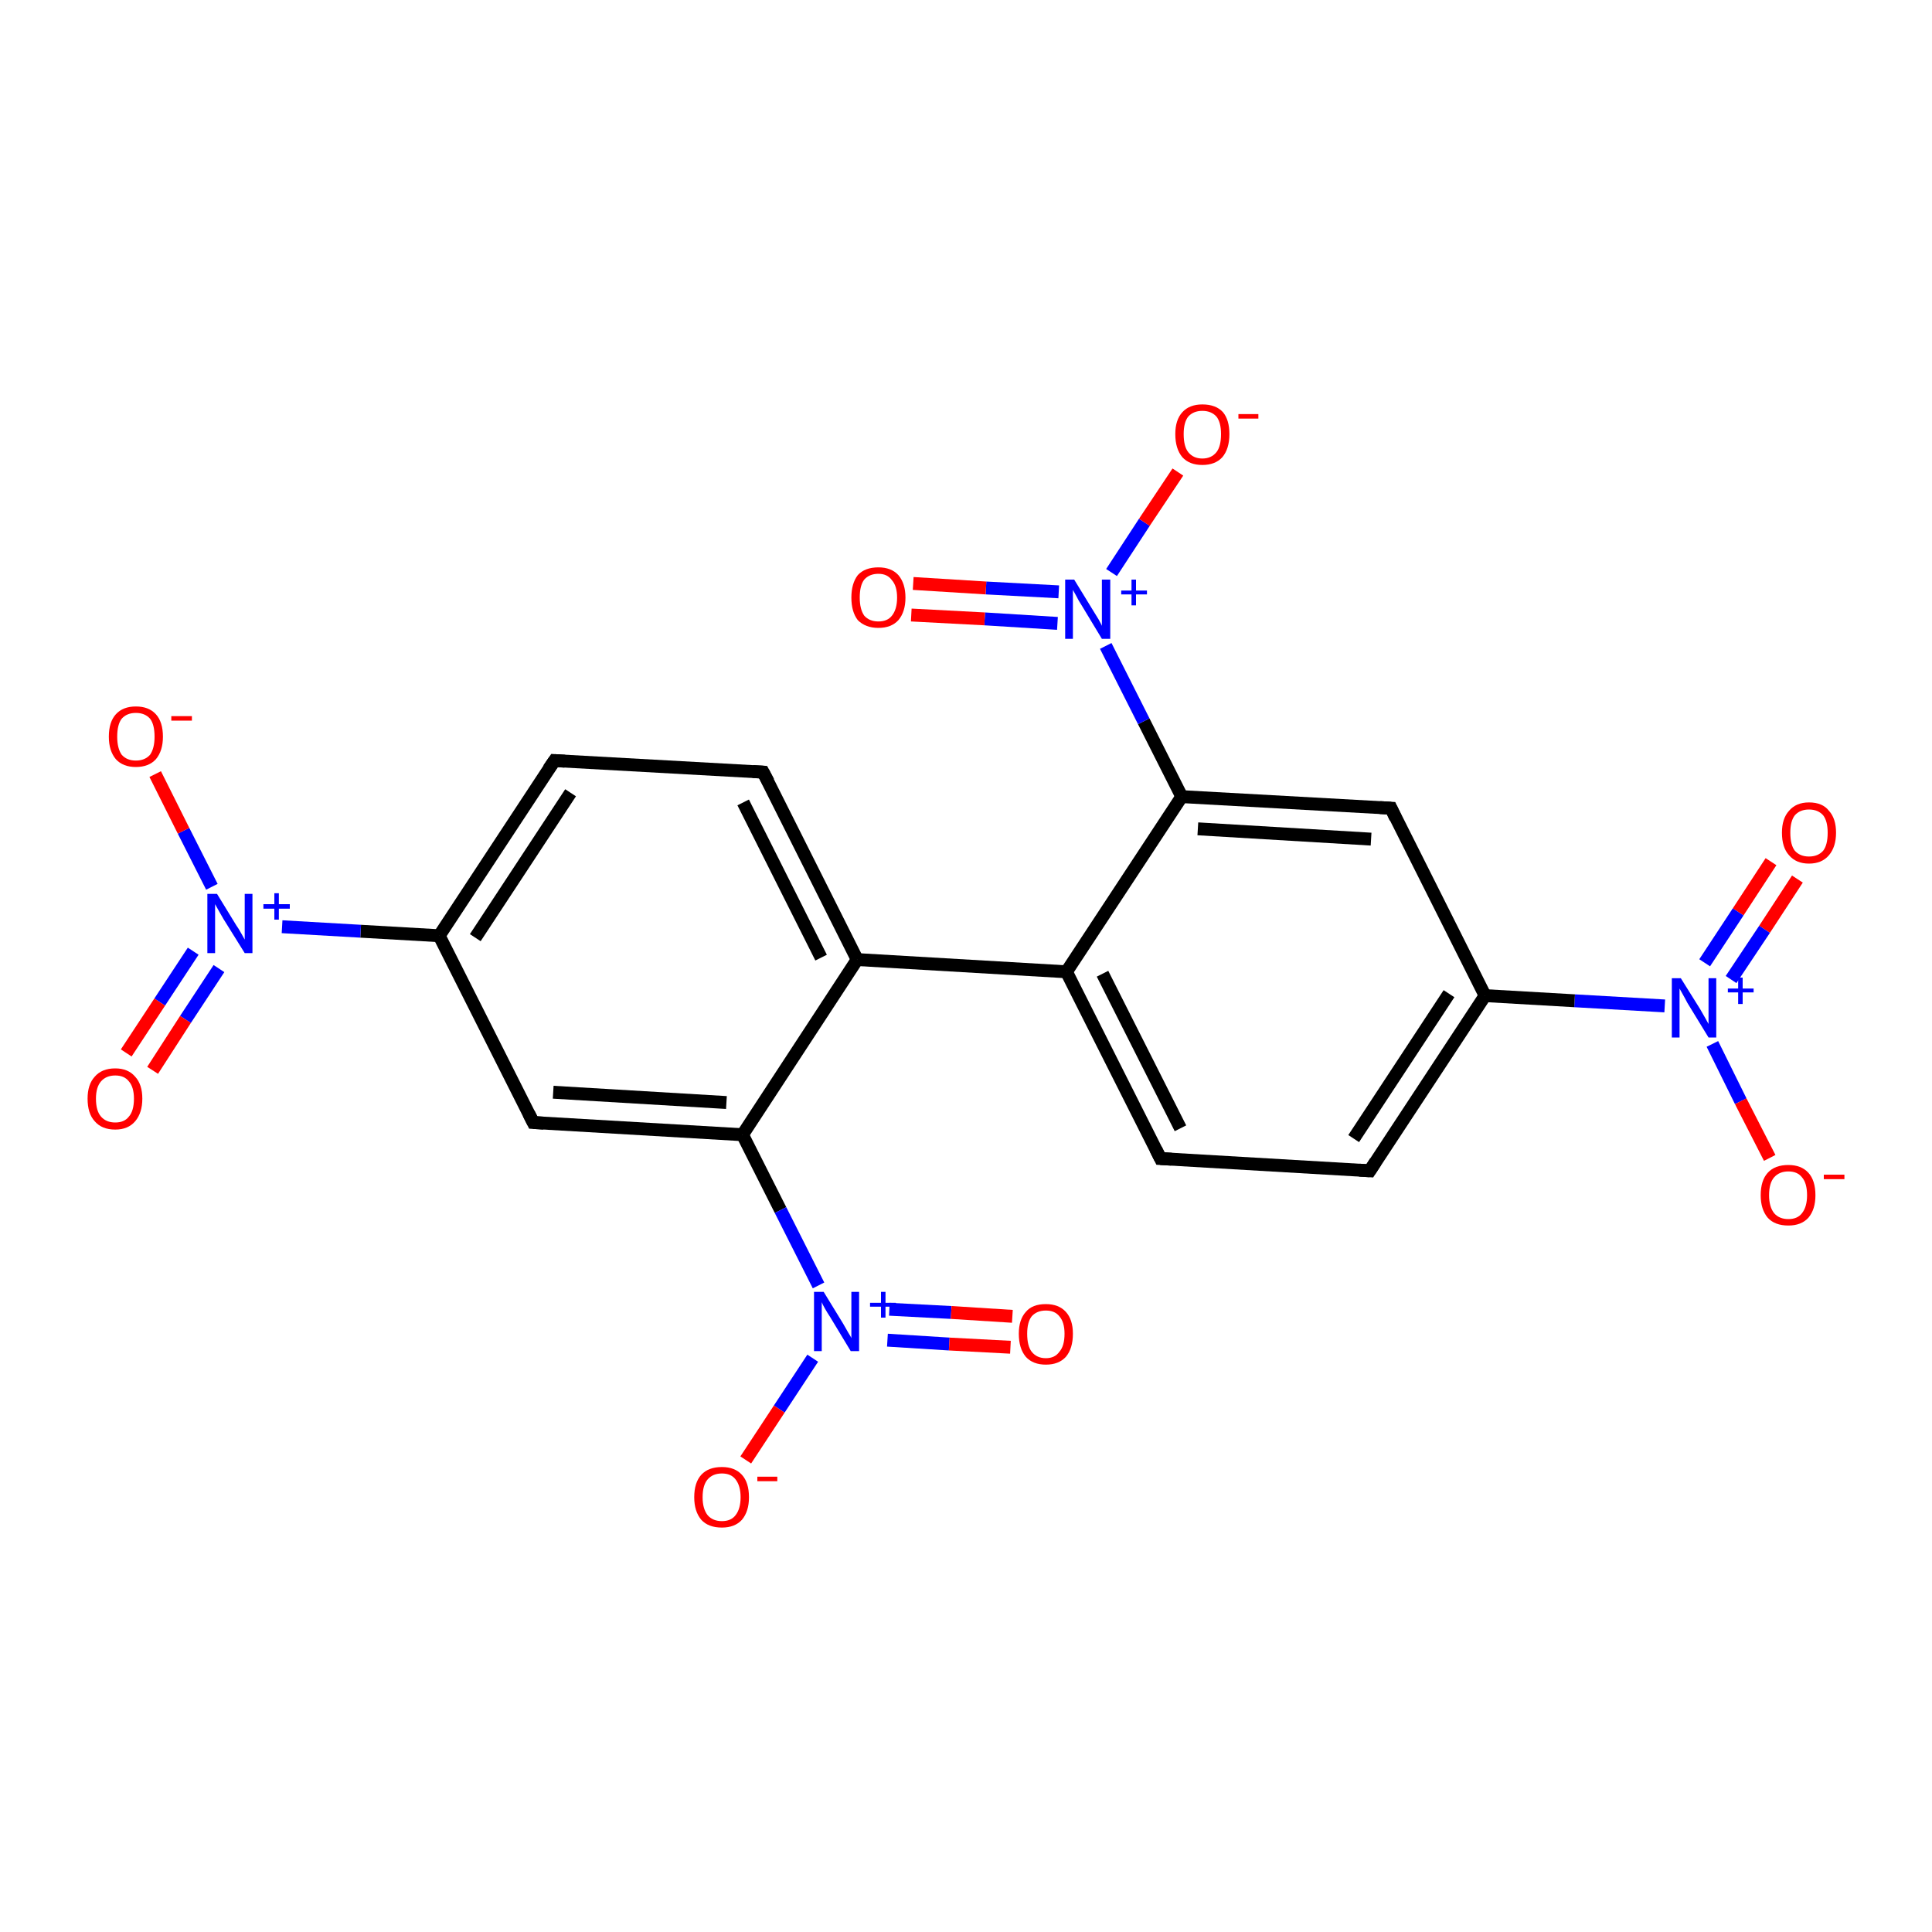 <?xml version='1.0' encoding='iso-8859-1'?>
<svg version='1.1' baseProfile='full'
              xmlns='http://www.w3.org/2000/svg'
                      xmlns:rdkit='http://www.rdkit.org/xml'
                      xmlns:xlink='http://www.w3.org/1999/xlink'
                  xml:space='preserve'
width='300px' height='300px' viewBox='0 0 300 300'>
<!-- END OF HEADER -->
<rect style='opacity:1.0;fill:#FFFFFF;stroke:none' width='300.0' height='300.0' x='0.0' y='0.0'> </rect>
<path class='bond-0 atom-0 atom-1' d='M 279.1,136.5 L 274.0,144.3' style='fill:none;fill-rule:evenodd;stroke:#FF0000;stroke-width:2.0px;stroke-linecap:butt;stroke-linejoin:miter;stroke-opacity:1' />
<path class='bond-0 atom-0 atom-1' d='M 274.0,144.3 L 268.8,152.1' style='fill:none;fill-rule:evenodd;stroke:#0000FF;stroke-width:2.0px;stroke-linecap:butt;stroke-linejoin:miter;stroke-opacity:1' />
<path class='bond-0 atom-0 atom-1' d='M 275.0,133.8 L 269.9,141.6' style='fill:none;fill-rule:evenodd;stroke:#FF0000;stroke-width:2.0px;stroke-linecap:butt;stroke-linejoin:miter;stroke-opacity:1' />
<path class='bond-0 atom-0 atom-1' d='M 269.9,141.6 L 264.7,149.5' style='fill:none;fill-rule:evenodd;stroke:#0000FF;stroke-width:2.0px;stroke-linecap:butt;stroke-linejoin:miter;stroke-opacity:1' />
<path class='bond-1 atom-1 atom-2' d='M 265.9,162.1 L 270.3,171.0' style='fill:none;fill-rule:evenodd;stroke:#0000FF;stroke-width:2.0px;stroke-linecap:butt;stroke-linejoin:miter;stroke-opacity:1' />
<path class='bond-1 atom-1 atom-2' d='M 270.3,171.0 L 274.8,179.8' style='fill:none;fill-rule:evenodd;stroke:#FF0000;stroke-width:2.0px;stroke-linecap:butt;stroke-linejoin:miter;stroke-opacity:1' />
<path class='bond-2 atom-1 atom-3' d='M 258.5,156.2 L 244.5,155.4' style='fill:none;fill-rule:evenodd;stroke:#0000FF;stroke-width:2.0px;stroke-linecap:butt;stroke-linejoin:miter;stroke-opacity:1' />
<path class='bond-2 atom-1 atom-3' d='M 244.5,155.4 L 230.6,154.6' style='fill:none;fill-rule:evenodd;stroke:#000000;stroke-width:2.0px;stroke-linecap:butt;stroke-linejoin:miter;stroke-opacity:1' />
<path class='bond-3 atom-3 atom-4' d='M 230.6,154.6 L 212.7,181.8' style='fill:none;fill-rule:evenodd;stroke:#000000;stroke-width:2.0px;stroke-linecap:butt;stroke-linejoin:miter;stroke-opacity:1' />
<path class='bond-3 atom-3 atom-4' d='M 225.0,154.3 L 210.2,176.8' style='fill:none;fill-rule:evenodd;stroke:#000000;stroke-width:2.0px;stroke-linecap:butt;stroke-linejoin:miter;stroke-opacity:1' />
<path class='bond-4 atom-4 atom-5' d='M 212.7,181.8 L 180.2,179.9' style='fill:none;fill-rule:evenodd;stroke:#000000;stroke-width:2.0px;stroke-linecap:butt;stroke-linejoin:miter;stroke-opacity:1' />
<path class='bond-5 atom-5 atom-6' d='M 180.2,179.9 L 165.6,150.9' style='fill:none;fill-rule:evenodd;stroke:#000000;stroke-width:2.0px;stroke-linecap:butt;stroke-linejoin:miter;stroke-opacity:1' />
<path class='bond-5 atom-5 atom-6' d='M 183.3,175.2 L 171.2,151.2' style='fill:none;fill-rule:evenodd;stroke:#000000;stroke-width:2.0px;stroke-linecap:butt;stroke-linejoin:miter;stroke-opacity:1' />
<path class='bond-6 atom-6 atom-7' d='M 165.6,150.9 L 133.1,149.0' style='fill:none;fill-rule:evenodd;stroke:#000000;stroke-width:2.0px;stroke-linecap:butt;stroke-linejoin:miter;stroke-opacity:1' />
<path class='bond-7 atom-7 atom-8' d='M 133.1,149.0 L 118.5,119.9' style='fill:none;fill-rule:evenodd;stroke:#000000;stroke-width:2.0px;stroke-linecap:butt;stroke-linejoin:miter;stroke-opacity:1' />
<path class='bond-7 atom-7 atom-8' d='M 127.5,148.7 L 115.4,124.6' style='fill:none;fill-rule:evenodd;stroke:#000000;stroke-width:2.0px;stroke-linecap:butt;stroke-linejoin:miter;stroke-opacity:1' />
<path class='bond-8 atom-8 atom-9' d='M 118.5,119.9 L 86.1,118.1' style='fill:none;fill-rule:evenodd;stroke:#000000;stroke-width:2.0px;stroke-linecap:butt;stroke-linejoin:miter;stroke-opacity:1' />
<path class='bond-9 atom-9 atom-10' d='M 86.1,118.1 L 68.2,145.3' style='fill:none;fill-rule:evenodd;stroke:#000000;stroke-width:2.0px;stroke-linecap:butt;stroke-linejoin:miter;stroke-opacity:1' />
<path class='bond-9 atom-9 atom-10' d='M 88.6,123.1 L 73.8,145.6' style='fill:none;fill-rule:evenodd;stroke:#000000;stroke-width:2.0px;stroke-linecap:butt;stroke-linejoin:miter;stroke-opacity:1' />
<path class='bond-10 atom-10 atom-11' d='M 68.2,145.3 L 56.0,144.6' style='fill:none;fill-rule:evenodd;stroke:#000000;stroke-width:2.0px;stroke-linecap:butt;stroke-linejoin:miter;stroke-opacity:1' />
<path class='bond-10 atom-10 atom-11' d='M 56.0,144.6 L 43.8,143.9' style='fill:none;fill-rule:evenodd;stroke:#0000FF;stroke-width:2.0px;stroke-linecap:butt;stroke-linejoin:miter;stroke-opacity:1' />
<path class='bond-11 atom-11 atom-12' d='M 30.0,147.7 L 24.8,155.6' style='fill:none;fill-rule:evenodd;stroke:#0000FF;stroke-width:2.0px;stroke-linecap:butt;stroke-linejoin:miter;stroke-opacity:1' />
<path class='bond-11 atom-11 atom-12' d='M 24.8,155.6 L 19.6,163.5' style='fill:none;fill-rule:evenodd;stroke:#FF0000;stroke-width:2.0px;stroke-linecap:butt;stroke-linejoin:miter;stroke-opacity:1' />
<path class='bond-11 atom-11 atom-12' d='M 34.0,150.4 L 28.8,158.3' style='fill:none;fill-rule:evenodd;stroke:#0000FF;stroke-width:2.0px;stroke-linecap:butt;stroke-linejoin:miter;stroke-opacity:1' />
<path class='bond-11 atom-11 atom-12' d='M 28.8,158.3 L 23.7,166.2' style='fill:none;fill-rule:evenodd;stroke:#FF0000;stroke-width:2.0px;stroke-linecap:butt;stroke-linejoin:miter;stroke-opacity:1' />
<path class='bond-12 atom-11 atom-13' d='M 32.9,137.7 L 28.5,129.0' style='fill:none;fill-rule:evenodd;stroke:#0000FF;stroke-width:2.0px;stroke-linecap:butt;stroke-linejoin:miter;stroke-opacity:1' />
<path class='bond-12 atom-11 atom-13' d='M 28.5,129.0 L 24.1,120.2' style='fill:none;fill-rule:evenodd;stroke:#FF0000;stroke-width:2.0px;stroke-linecap:butt;stroke-linejoin:miter;stroke-opacity:1' />
<path class='bond-13 atom-10 atom-14' d='M 68.2,145.3 L 82.8,174.3' style='fill:none;fill-rule:evenodd;stroke:#000000;stroke-width:2.0px;stroke-linecap:butt;stroke-linejoin:miter;stroke-opacity:1' />
<path class='bond-14 atom-14 atom-15' d='M 82.8,174.3 L 115.3,176.2' style='fill:none;fill-rule:evenodd;stroke:#000000;stroke-width:2.0px;stroke-linecap:butt;stroke-linejoin:miter;stroke-opacity:1' />
<path class='bond-14 atom-14 atom-15' d='M 85.9,169.6 L 112.8,171.2' style='fill:none;fill-rule:evenodd;stroke:#000000;stroke-width:2.0px;stroke-linecap:butt;stroke-linejoin:miter;stroke-opacity:1' />
<path class='bond-15 atom-15 atom-16' d='M 115.3,176.2 L 121.2,187.9' style='fill:none;fill-rule:evenodd;stroke:#000000;stroke-width:2.0px;stroke-linecap:butt;stroke-linejoin:miter;stroke-opacity:1' />
<path class='bond-15 atom-15 atom-16' d='M 121.2,187.9 L 127.1,199.6' style='fill:none;fill-rule:evenodd;stroke:#0000FF;stroke-width:2.0px;stroke-linecap:butt;stroke-linejoin:miter;stroke-opacity:1' />
<path class='bond-16 atom-16 atom-17' d='M 137.8,208.1 L 147.4,208.7' style='fill:none;fill-rule:evenodd;stroke:#0000FF;stroke-width:2.0px;stroke-linecap:butt;stroke-linejoin:miter;stroke-opacity:1' />
<path class='bond-16 atom-16 atom-17' d='M 147.4,208.7 L 156.9,209.2' style='fill:none;fill-rule:evenodd;stroke:#FF0000;stroke-width:2.0px;stroke-linecap:butt;stroke-linejoin:miter;stroke-opacity:1' />
<path class='bond-16 atom-16 atom-17' d='M 138.1,203.3 L 147.7,203.8' style='fill:none;fill-rule:evenodd;stroke:#0000FF;stroke-width:2.0px;stroke-linecap:butt;stroke-linejoin:miter;stroke-opacity:1' />
<path class='bond-16 atom-16 atom-17' d='M 147.7,203.8 L 157.2,204.4' style='fill:none;fill-rule:evenodd;stroke:#FF0000;stroke-width:2.0px;stroke-linecap:butt;stroke-linejoin:miter;stroke-opacity:1' />
<path class='bond-17 atom-16 atom-18' d='M 126.2,210.9 L 121.0,218.8' style='fill:none;fill-rule:evenodd;stroke:#0000FF;stroke-width:2.0px;stroke-linecap:butt;stroke-linejoin:miter;stroke-opacity:1' />
<path class='bond-17 atom-16 atom-18' d='M 121.0,218.8 L 115.8,226.7' style='fill:none;fill-rule:evenodd;stroke:#FF0000;stroke-width:2.0px;stroke-linecap:butt;stroke-linejoin:miter;stroke-opacity:1' />
<path class='bond-18 atom-6 atom-19' d='M 165.6,150.9 L 183.5,123.7' style='fill:none;fill-rule:evenodd;stroke:#000000;stroke-width:2.0px;stroke-linecap:butt;stroke-linejoin:miter;stroke-opacity:1' />
<path class='bond-19 atom-19 atom-20' d='M 183.5,123.7 L 177.6,112.0' style='fill:none;fill-rule:evenodd;stroke:#000000;stroke-width:2.0px;stroke-linecap:butt;stroke-linejoin:miter;stroke-opacity:1' />
<path class='bond-19 atom-19 atom-20' d='M 177.6,112.0 L 171.7,100.3' style='fill:none;fill-rule:evenodd;stroke:#0000FF;stroke-width:2.0px;stroke-linecap:butt;stroke-linejoin:miter;stroke-opacity:1' />
<path class='bond-20 atom-20 atom-21' d='M 164.4,91.9 L 153.1,91.3' style='fill:none;fill-rule:evenodd;stroke:#0000FF;stroke-width:2.0px;stroke-linecap:butt;stroke-linejoin:miter;stroke-opacity:1' />
<path class='bond-20 atom-20 atom-21' d='M 153.1,91.3 L 141.8,90.6' style='fill:none;fill-rule:evenodd;stroke:#FF0000;stroke-width:2.0px;stroke-linecap:butt;stroke-linejoin:miter;stroke-opacity:1' />
<path class='bond-20 atom-20 atom-21' d='M 164.2,96.8 L 152.9,96.1' style='fill:none;fill-rule:evenodd;stroke:#0000FF;stroke-width:2.0px;stroke-linecap:butt;stroke-linejoin:miter;stroke-opacity:1' />
<path class='bond-20 atom-20 atom-21' d='M 152.9,96.1 L 141.5,95.5' style='fill:none;fill-rule:evenodd;stroke:#FF0000;stroke-width:2.0px;stroke-linecap:butt;stroke-linejoin:miter;stroke-opacity:1' />
<path class='bond-21 atom-20 atom-22' d='M 172.6,88.9 L 177.7,81.1' style='fill:none;fill-rule:evenodd;stroke:#0000FF;stroke-width:2.0px;stroke-linecap:butt;stroke-linejoin:miter;stroke-opacity:1' />
<path class='bond-21 atom-20 atom-22' d='M 177.7,81.1 L 182.9,73.3' style='fill:none;fill-rule:evenodd;stroke:#FF0000;stroke-width:2.0px;stroke-linecap:butt;stroke-linejoin:miter;stroke-opacity:1' />
<path class='bond-22 atom-19 atom-23' d='M 183.5,123.7 L 216.0,125.5' style='fill:none;fill-rule:evenodd;stroke:#000000;stroke-width:2.0px;stroke-linecap:butt;stroke-linejoin:miter;stroke-opacity:1' />
<path class='bond-22 atom-19 atom-23' d='M 186.0,128.7 L 212.9,130.3' style='fill:none;fill-rule:evenodd;stroke:#000000;stroke-width:2.0px;stroke-linecap:butt;stroke-linejoin:miter;stroke-opacity:1' />
<path class='bond-23 atom-23 atom-3' d='M 216.0,125.5 L 230.6,154.6' style='fill:none;fill-rule:evenodd;stroke:#000000;stroke-width:2.0px;stroke-linecap:butt;stroke-linejoin:miter;stroke-opacity:1' />
<path class='bond-24 atom-15 atom-7' d='M 115.3,176.2 L 133.1,149.0' style='fill:none;fill-rule:evenodd;stroke:#000000;stroke-width:2.0px;stroke-linecap:butt;stroke-linejoin:miter;stroke-opacity:1' />
<path d='M 213.6,180.4 L 212.7,181.8 L 211.1,181.7' style='fill:none;stroke:#000000;stroke-width:2.0px;stroke-linecap:butt;stroke-linejoin:miter;stroke-opacity:1;' />
<path d='M 181.9,180.0 L 180.2,179.9 L 179.5,178.5' style='fill:none;stroke:#000000;stroke-width:2.0px;stroke-linecap:butt;stroke-linejoin:miter;stroke-opacity:1;' />
<path d='M 119.3,121.4 L 118.5,119.9 L 116.9,119.8' style='fill:none;stroke:#000000;stroke-width:2.0px;stroke-linecap:butt;stroke-linejoin:miter;stroke-opacity:1;' />
<path d='M 87.7,118.2 L 86.1,118.1 L 85.2,119.4' style='fill:none;stroke:#000000;stroke-width:2.0px;stroke-linecap:butt;stroke-linejoin:miter;stroke-opacity:1;' />
<path d='M 82.1,172.9 L 82.8,174.3 L 84.4,174.4' style='fill:none;stroke:#000000;stroke-width:2.0px;stroke-linecap:butt;stroke-linejoin:miter;stroke-opacity:1;' />
<path d='M 214.3,125.4 L 216.0,125.5 L 216.7,127.0' style='fill:none;stroke:#000000;stroke-width:2.0px;stroke-linecap:butt;stroke-linejoin:miter;stroke-opacity:1;' />
<path class='atom-0' d='M 276.7 129.3
Q 276.7 127.1, 277.8 125.9
Q 278.9 124.6, 280.9 124.6
Q 283.0 124.6, 284.0 125.9
Q 285.1 127.1, 285.1 129.3
Q 285.1 131.5, 284.0 132.8
Q 282.9 134.1, 280.9 134.1
Q 278.9 134.1, 277.8 132.8
Q 276.7 131.6, 276.7 129.3
M 280.9 133.0
Q 282.3 133.0, 283.1 132.1
Q 283.8 131.2, 283.8 129.3
Q 283.8 127.5, 283.1 126.6
Q 282.3 125.7, 280.9 125.7
Q 279.5 125.7, 278.7 126.6
Q 278.0 127.5, 278.0 129.3
Q 278.0 131.2, 278.7 132.1
Q 279.5 133.0, 280.9 133.0
' fill='#FF0000'/>
<path class='atom-1' d='M 261.0 151.9
L 264.0 156.7
Q 264.3 157.2, 264.8 158.1
Q 265.3 159.0, 265.3 159.0
L 265.3 151.9
L 266.5 151.9
L 266.5 161.1
L 265.3 161.1
L 262.0 155.7
Q 261.7 155.1, 261.3 154.4
Q 260.9 153.7, 260.8 153.5
L 260.8 161.1
L 259.6 161.1
L 259.6 151.9
L 261.0 151.9
' fill='#0000FF'/>
<path class='atom-1' d='M 268.3 153.5
L 269.9 153.5
L 269.9 151.8
L 270.6 151.8
L 270.6 153.5
L 272.3 153.5
L 272.3 154.1
L 270.6 154.1
L 270.6 155.9
L 269.9 155.9
L 269.9 154.1
L 268.3 154.1
L 268.3 153.5
' fill='#0000FF'/>
<path class='atom-2' d='M 273.4 185.6
Q 273.4 183.3, 274.5 182.1
Q 275.6 180.9, 277.7 180.9
Q 279.7 180.9, 280.8 182.1
Q 281.9 183.3, 281.9 185.6
Q 281.9 187.8, 280.8 189.1
Q 279.7 190.3, 277.7 190.3
Q 275.6 190.3, 274.5 189.1
Q 273.4 187.8, 273.4 185.6
M 277.7 189.3
Q 279.1 189.3, 279.8 188.4
Q 280.6 187.4, 280.6 185.6
Q 280.6 183.7, 279.8 182.8
Q 279.1 181.9, 277.7 181.9
Q 276.3 181.9, 275.5 182.8
Q 274.7 183.7, 274.7 185.6
Q 274.7 187.4, 275.5 188.4
Q 276.3 189.3, 277.7 189.3
' fill='#FF0000'/>
<path class='atom-2' d='M 283.2 182.4
L 286.4 182.4
L 286.4 183.1
L 283.2 183.1
L 283.2 182.4
' fill='#FF0000'/>
<path class='atom-11' d='M 33.7 138.8
L 36.7 143.7
Q 37.0 144.1, 37.5 145.0
Q 38.0 145.9, 38.0 145.9
L 38.0 138.8
L 39.2 138.8
L 39.2 148.0
L 38.0 148.0
L 34.7 142.7
Q 34.3 142.0, 33.9 141.3
Q 33.5 140.6, 33.4 140.4
L 33.4 148.0
L 32.2 148.0
L 32.2 138.8
L 33.7 138.8
' fill='#0000FF'/>
<path class='atom-11' d='M 40.9 140.4
L 42.6 140.4
L 42.6 138.7
L 43.3 138.7
L 43.3 140.4
L 45.0 140.4
L 45.0 141.1
L 43.3 141.1
L 43.3 142.8
L 42.6 142.8
L 42.6 141.1
L 40.9 141.1
L 40.9 140.4
' fill='#0000FF'/>
<path class='atom-12' d='M 13.6 170.6
Q 13.6 168.4, 14.7 167.2
Q 15.8 165.9, 17.9 165.9
Q 19.9 165.9, 21.0 167.2
Q 22.1 168.4, 22.1 170.6
Q 22.1 172.8, 21.0 174.1
Q 19.9 175.4, 17.9 175.4
Q 15.8 175.4, 14.7 174.1
Q 13.6 172.9, 13.6 170.6
M 17.9 174.3
Q 19.3 174.3, 20.0 173.4
Q 20.8 172.5, 20.8 170.6
Q 20.8 168.8, 20.0 167.9
Q 19.3 167.0, 17.9 167.0
Q 16.5 167.0, 15.7 167.9
Q 14.9 168.8, 14.9 170.6
Q 14.9 172.5, 15.7 173.4
Q 16.5 174.3, 17.9 174.3
' fill='#FF0000'/>
<path class='atom-13' d='M 16.9 114.4
Q 16.9 112.1, 18.0 110.9
Q 19.1 109.7, 21.1 109.7
Q 23.1 109.7, 24.2 110.9
Q 25.3 112.1, 25.3 114.4
Q 25.3 116.6, 24.2 117.9
Q 23.1 119.1, 21.1 119.1
Q 19.1 119.1, 18.0 117.9
Q 16.9 116.6, 16.9 114.4
M 21.1 118.1
Q 22.5 118.1, 23.3 117.2
Q 24.0 116.2, 24.0 114.4
Q 24.0 112.5, 23.3 111.6
Q 22.5 110.7, 21.1 110.7
Q 19.7 110.7, 18.9 111.6
Q 18.2 112.5, 18.2 114.4
Q 18.2 116.2, 18.9 117.2
Q 19.7 118.1, 21.1 118.1
' fill='#FF0000'/>
<path class='atom-13' d='M 26.6 111.2
L 29.8 111.2
L 29.8 111.9
L 26.6 111.9
L 26.6 111.2
' fill='#FF0000'/>
<path class='atom-16' d='M 127.9 200.6
L 130.9 205.5
Q 131.2 206.0, 131.7 206.9
Q 132.2 207.7, 132.2 207.8
L 132.2 200.6
L 133.4 200.6
L 133.4 209.8
L 132.1 209.8
L 128.9 204.5
Q 128.5 203.9, 128.1 203.2
Q 127.7 202.5, 127.6 202.2
L 127.6 209.8
L 126.4 209.8
L 126.4 200.6
L 127.9 200.6
' fill='#0000FF'/>
<path class='atom-16' d='M 135.1 202.3
L 136.8 202.3
L 136.8 200.6
L 137.5 200.6
L 137.5 202.3
L 139.1 202.3
L 139.1 202.9
L 137.5 202.9
L 137.5 204.6
L 136.8 204.6
L 136.8 202.9
L 135.1 202.9
L 135.1 202.3
' fill='#0000FF'/>
<path class='atom-17' d='M 158.2 207.1
Q 158.2 204.9, 159.3 203.7
Q 160.3 202.5, 162.4 202.5
Q 164.4 202.5, 165.5 203.7
Q 166.6 204.9, 166.6 207.1
Q 166.6 209.4, 165.5 210.7
Q 164.4 211.9, 162.4 211.9
Q 160.4 211.9, 159.3 210.7
Q 158.2 209.4, 158.2 207.1
M 162.4 210.9
Q 163.8 210.9, 164.5 209.9
Q 165.3 209.0, 165.3 207.1
Q 165.3 205.3, 164.5 204.4
Q 163.8 203.5, 162.4 203.5
Q 161.0 203.5, 160.2 204.4
Q 159.5 205.3, 159.5 207.1
Q 159.5 209.0, 160.2 209.9
Q 161.0 210.9, 162.4 210.9
' fill='#FF0000'/>
<path class='atom-18' d='M 107.8 232.5
Q 107.8 230.2, 108.9 229.0
Q 110.0 227.8, 112.1 227.8
Q 114.1 227.8, 115.2 229.0
Q 116.3 230.2, 116.3 232.5
Q 116.3 234.7, 115.2 236.0
Q 114.1 237.2, 112.1 237.2
Q 110.0 237.2, 108.9 236.0
Q 107.8 234.7, 107.8 232.5
M 112.1 236.2
Q 113.5 236.2, 114.2 235.3
Q 115.0 234.3, 115.0 232.5
Q 115.0 230.7, 114.2 229.7
Q 113.5 228.8, 112.1 228.8
Q 110.7 228.8, 109.9 229.7
Q 109.1 230.6, 109.1 232.5
Q 109.1 234.3, 109.9 235.3
Q 110.7 236.2, 112.1 236.2
' fill='#FF0000'/>
<path class='atom-18' d='M 117.6 229.3
L 120.7 229.3
L 120.7 230.0
L 117.6 230.0
L 117.6 229.3
' fill='#FF0000'/>
<path class='atom-20' d='M 166.8 90.0
L 169.8 94.9
Q 170.1 95.4, 170.6 96.2
Q 171.1 97.1, 171.1 97.2
L 171.1 90.0
L 172.4 90.0
L 172.4 99.2
L 171.1 99.2
L 167.9 93.9
Q 167.5 93.3, 167.1 92.5
Q 166.7 91.8, 166.6 91.6
L 166.6 99.2
L 165.4 99.2
L 165.4 90.0
L 166.8 90.0
' fill='#0000FF'/>
<path class='atom-20' d='M 174.1 91.7
L 175.7 91.7
L 175.7 90.0
L 176.4 90.0
L 176.4 91.7
L 178.1 91.7
L 178.1 92.3
L 176.4 92.3
L 176.4 94.0
L 175.7 94.0
L 175.7 92.3
L 174.1 92.3
L 174.1 91.7
' fill='#0000FF'/>
<path class='atom-21' d='M 132.2 92.8
Q 132.2 90.6, 133.2 89.3
Q 134.3 88.1, 136.4 88.1
Q 138.4 88.1, 139.5 89.3
Q 140.6 90.6, 140.6 92.8
Q 140.6 95.0, 139.5 96.3
Q 138.4 97.5, 136.4 97.5
Q 134.4 97.5, 133.2 96.3
Q 132.2 95.0, 132.2 92.8
M 136.4 96.5
Q 137.8 96.5, 138.5 95.6
Q 139.3 94.6, 139.3 92.8
Q 139.3 91.0, 138.5 90.1
Q 137.8 89.1, 136.4 89.1
Q 135.0 89.1, 134.2 90.0
Q 133.5 90.9, 133.5 92.8
Q 133.5 94.6, 134.2 95.6
Q 135.0 96.5, 136.4 96.5
' fill='#FF0000'/>
<path class='atom-22' d='M 182.5 67.4
Q 182.5 65.2, 183.6 64.0
Q 184.7 62.8, 186.7 62.8
Q 188.8 62.8, 189.9 64.0
Q 190.9 65.2, 190.9 67.4
Q 190.9 69.7, 189.8 71.0
Q 188.7 72.2, 186.7 72.2
Q 184.7 72.2, 183.6 71.0
Q 182.5 69.7, 182.5 67.4
M 186.7 71.2
Q 188.1 71.2, 188.9 70.2
Q 189.6 69.3, 189.6 67.4
Q 189.6 65.6, 188.9 64.7
Q 188.1 63.8, 186.7 63.8
Q 185.3 63.8, 184.5 64.7
Q 183.8 65.6, 183.8 67.4
Q 183.8 69.3, 184.5 70.2
Q 185.3 71.2, 186.7 71.2
' fill='#FF0000'/>
<path class='atom-22' d='M 192.3 64.3
L 195.4 64.3
L 195.4 65.0
L 192.3 65.0
L 192.3 64.3
' fill='#FF0000'/>
</svg>

